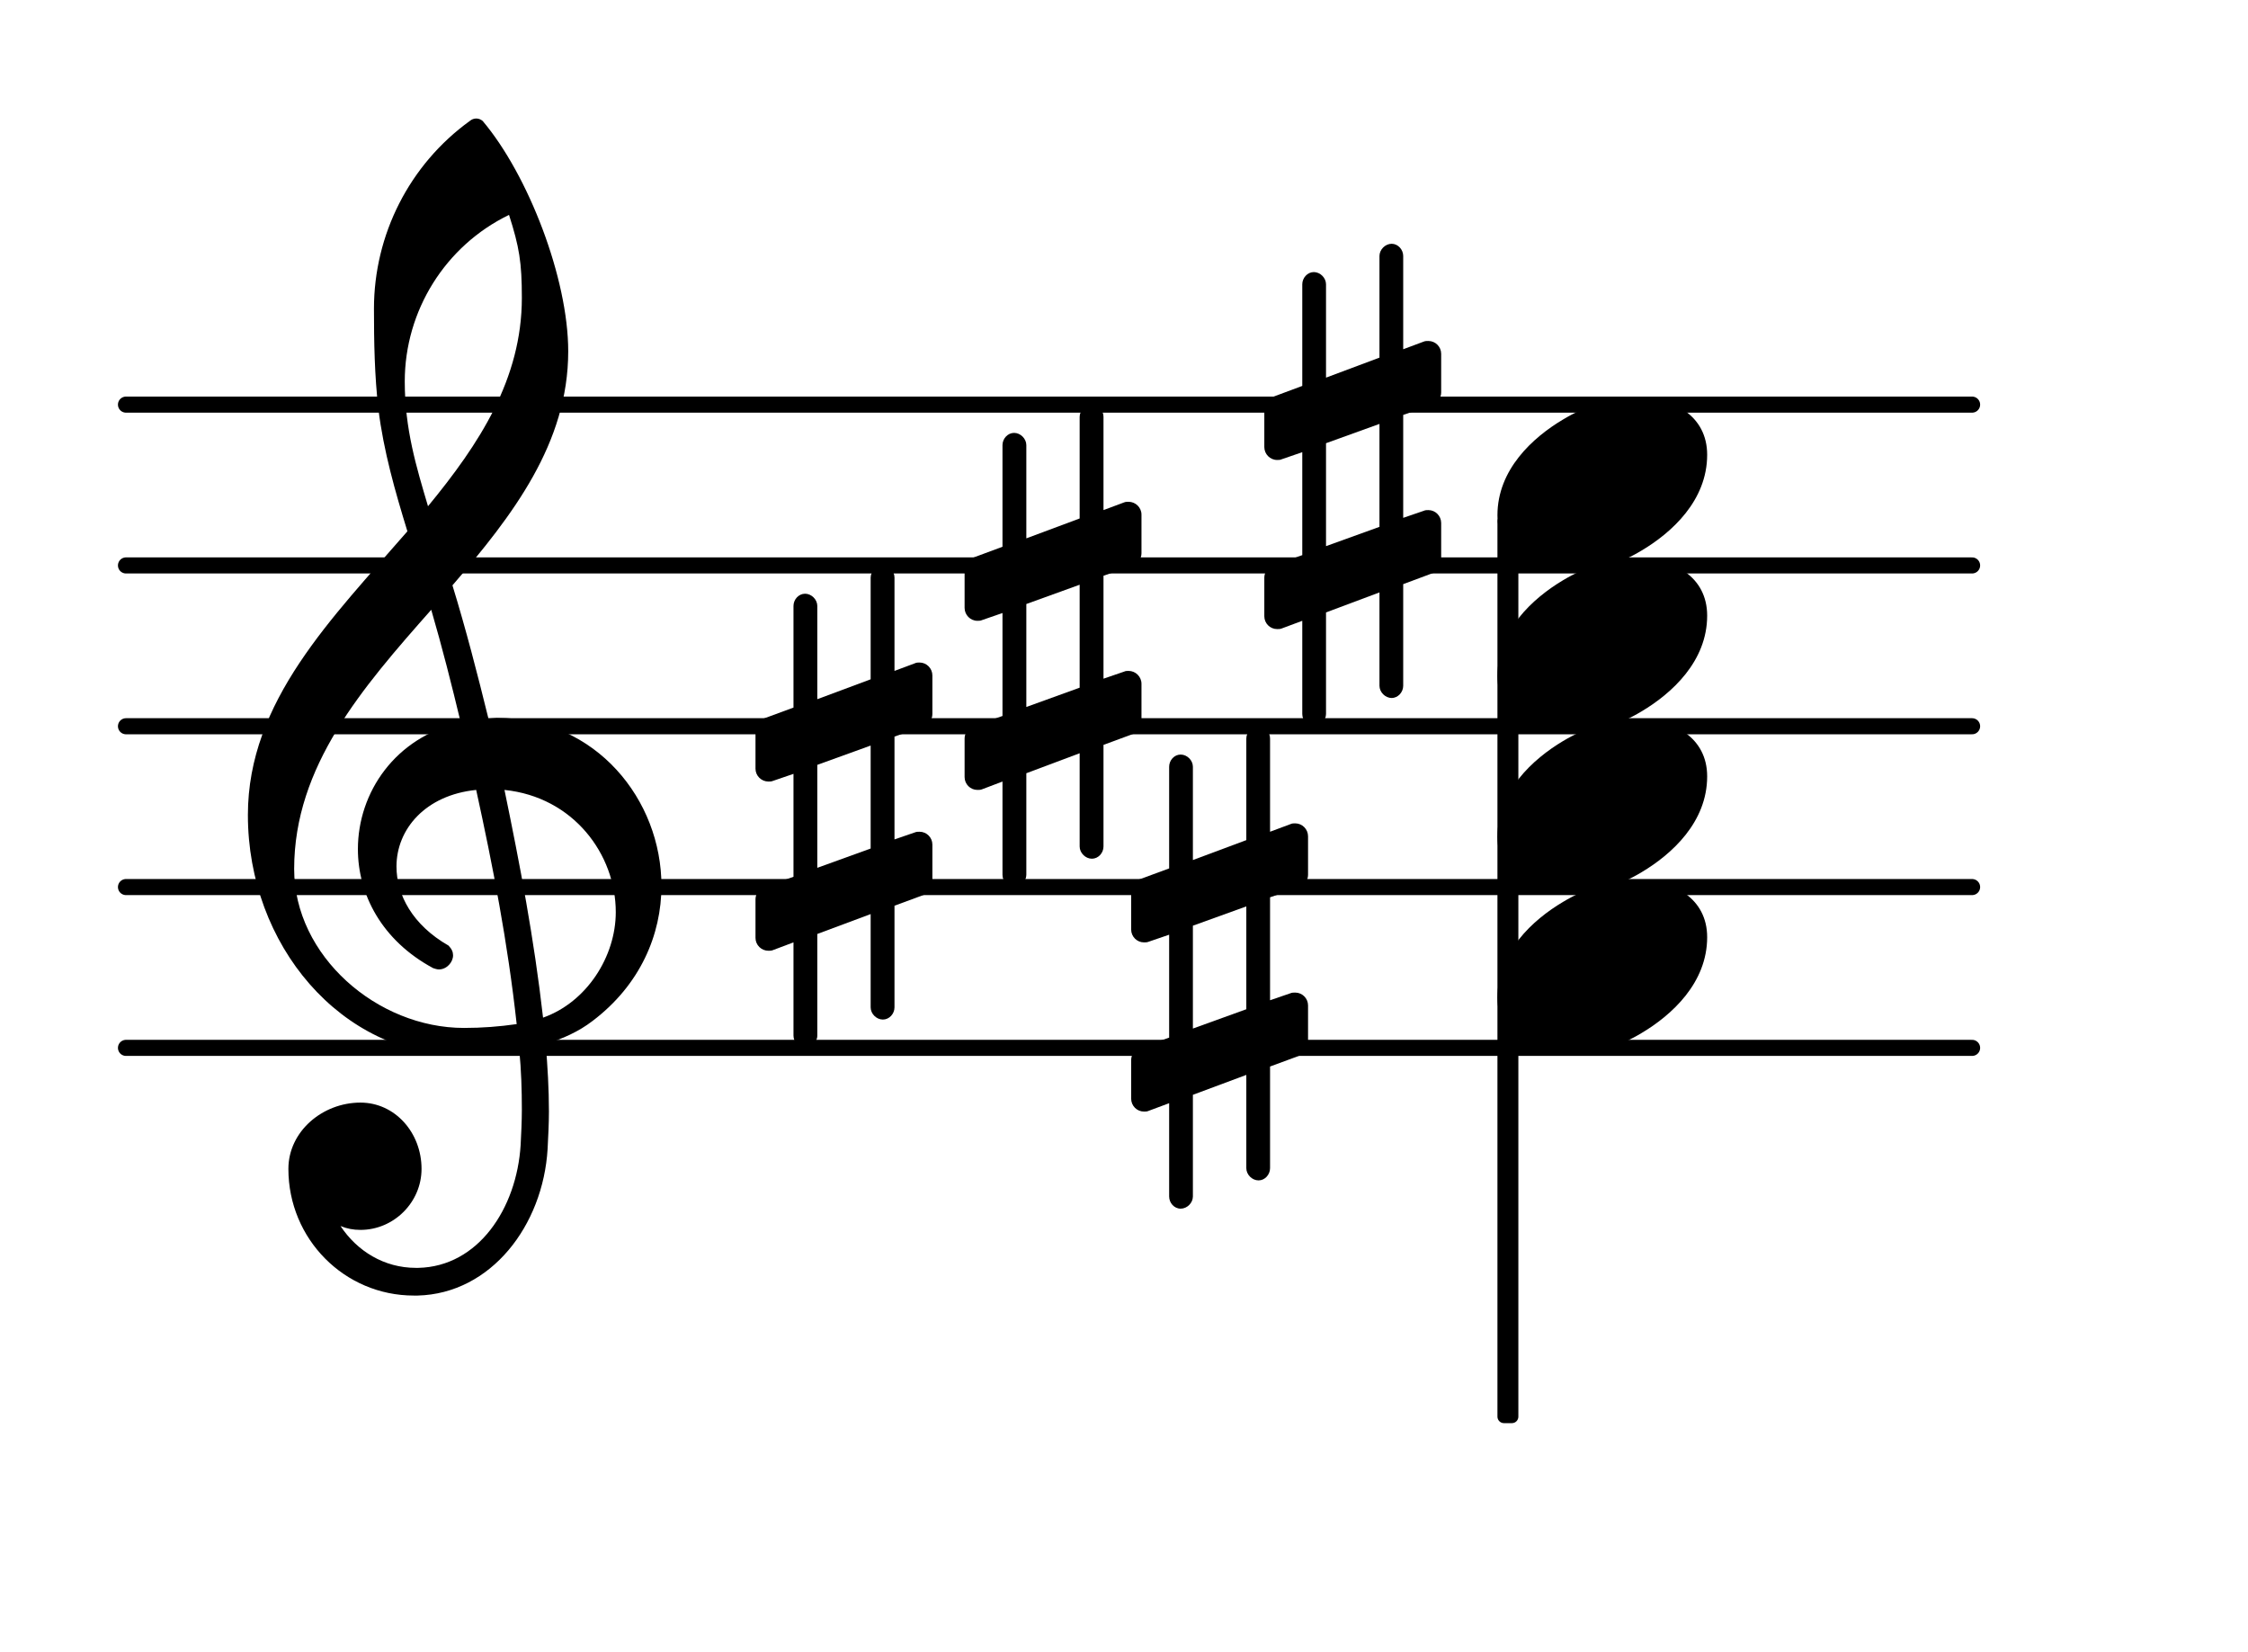 <?xml version="1.0" encoding="UTF-8"?>
<svg xmlns="http://www.w3.org/2000/svg" xmlns:xlink="http://www.w3.org/1999/xlink" width="86.93pt" height="63.88pt" viewBox="0 0 86.93 63.88" version="1.1">
<g id="surface1">
<path style="fill:none;stroke-width:0.1;stroke-linecap:round;stroke-linejoin:round;stroke:rgb(0%,0%,0%);stroke-opacity:1;stroke-miterlimit:4;" d="M 0.05 -0 L 11.531 -0 " transform="matrix(6.218,0,0,6.218,4.561,40.517)"/>
<path style="fill:none;stroke-width:0.1;stroke-linecap:round;stroke-linejoin:round;stroke:rgb(0%,0%,0%);stroke-opacity:1;stroke-miterlimit:4;" d="M 0.05 0 L 11.531 0 " transform="matrix(6.218,0,0,6.218,4.561,34.299)"/>
<path style="fill:none;stroke-width:0.1;stroke-linecap:round;stroke-linejoin:round;stroke:rgb(0%,0%,0%);stroke-opacity:1;stroke-miterlimit:4;" d="M 0.05 0 L 11.531 0 " transform="matrix(6.218,0,0,6.218,4.561,28.081)"/>
<path style="fill:none;stroke-width:0.1;stroke-linecap:round;stroke-linejoin:round;stroke:rgb(0%,0%,0%);stroke-opacity:1;stroke-miterlimit:4;" d="M 0.05 0 L 11.531 0 " transform="matrix(6.218,0,0,6.218,4.561,21.863)"/>
<path style="fill:none;stroke-width:0.1;stroke-linecap:round;stroke-linejoin:round;stroke:rgb(0%,0%,0%);stroke-opacity:1;stroke-miterlimit:4;" d="M 0.05 -0 L 11.531 -0 " transform="matrix(6.218,0,0,6.218,4.561,15.645)"/>
<path style=" stroke:none;fill-rule:nonzero;fill:rgb(0%,0%,0%);fill-opacity:1;" d="M 58.156 19.91 L 58.465 19.91 C 58.605 19.91 58.715 20.023 58.715 20.16 L 58.715 54.777 C 58.715 54.914 58.605 55.027 58.465 55.027 L 58.156 55.027 C 58.02 55.027 57.906 54.914 57.906 54.777 L 57.906 20.16 C 57.906 20.023 58.02 19.91 58.156 19.91 Z M 58.156 19.91 "/>
<path style=" stroke:none;fill-rule:nonzero;fill:rgb(0%,0%,0%);fill-opacity:1;" d="M 54.262 26.516 C 54.262 26.762 54.062 26.988 53.816 26.988 C 53.566 26.988 53.344 26.762 53.344 26.516 L 53.344 22.906 L 51.277 23.68 L 51.277 27.609 C 51.277 27.855 51.055 28.082 50.805 28.082 C 50.559 28.082 50.359 27.855 50.359 27.609 L 50.359 24.004 L 49.562 24.301 C 49.512 24.324 49.438 24.324 49.387 24.324 C 49.113 24.324 48.891 24.102 48.891 23.828 L 48.891 22.336 C 48.891 22.137 49.016 21.938 49.215 21.863 L 50.359 21.465 L 50.359 17.484 L 49.562 17.758 C 49.512 17.785 49.438 17.785 49.387 17.785 C 49.113 17.785 48.891 17.559 48.891 17.285 L 48.891 15.793 C 48.891 15.594 49.016 15.422 49.215 15.348 L 50.359 14.922 L 50.359 10.992 C 50.359 10.746 50.559 10.52 50.805 10.52 C 51.055 10.52 51.277 10.746 51.277 10.992 L 51.277 14.602 L 53.344 13.828 L 53.344 9.898 C 53.344 9.652 53.566 9.426 53.816 9.426 C 54.062 9.426 54.262 9.652 54.262 9.898 L 54.262 13.504 L 55.059 13.207 C 55.109 13.184 55.184 13.184 55.234 13.184 C 55.508 13.184 55.73 13.406 55.73 13.68 L 55.73 15.172 C 55.73 15.371 55.605 15.57 55.406 15.645 L 54.262 16.043 L 54.262 20.023 L 55.059 19.75 C 55.109 19.723 55.184 19.723 55.234 19.723 C 55.508 19.723 55.73 19.949 55.73 20.223 L 55.73 21.715 C 55.73 21.914 55.605 22.086 55.406 22.16 L 54.262 22.586 Z M 51.277 17.137 L 51.277 21.117 L 53.344 20.371 L 53.344 16.391 Z M 51.277 17.137 "/>
<path style=" stroke:none;fill-rule:nonzero;fill:rgb(0%,0%,0%);fill-opacity:1;" d="M 42.672 32.73 C 42.672 32.98 42.473 33.203 42.223 33.203 C 41.977 33.203 41.75 32.98 41.75 32.73 L 41.75 29.125 L 39.688 29.898 L 39.688 33.828 C 39.688 34.074 39.465 34.301 39.215 34.301 C 38.965 34.301 38.766 34.074 38.766 33.828 L 38.766 30.219 L 37.973 30.52 C 37.922 30.543 37.848 30.543 37.797 30.543 C 37.523 30.543 37.301 30.32 37.301 30.047 L 37.301 28.555 C 37.301 28.355 37.426 28.156 37.621 28.082 L 38.766 27.684 L 38.766 23.703 L 37.973 23.977 C 37.922 24.004 37.848 24.004 37.797 24.004 C 37.523 24.004 37.301 23.777 37.301 23.504 L 37.301 22.012 C 37.301 21.812 37.426 21.641 37.621 21.566 L 38.766 21.141 L 38.766 17.211 C 38.766 16.965 38.965 16.738 39.215 16.738 C 39.465 16.738 39.688 16.965 39.688 17.211 L 39.688 20.816 L 41.75 20.047 L 41.75 16.117 C 41.75 15.867 41.977 15.645 42.223 15.645 C 42.473 15.645 42.672 15.867 42.672 16.117 L 42.672 19.723 L 43.469 19.426 C 43.52 19.402 43.594 19.402 43.641 19.402 C 43.914 19.402 44.141 19.625 44.141 19.898 L 44.141 21.391 C 44.141 21.59 44.016 21.789 43.816 21.863 L 42.672 22.262 L 42.672 26.242 L 43.469 25.969 C 43.52 25.941 43.594 25.941 43.641 25.941 C 43.914 25.941 44.141 26.164 44.141 26.441 L 44.141 27.934 C 44.141 28.133 44.016 28.305 43.816 28.379 L 42.672 28.801 Z M 39.688 23.355 L 39.688 27.336 L 41.75 26.59 L 41.75 22.609 Z M 39.688 23.355 "/>
<path style=" stroke:none;fill-rule:nonzero;fill:rgb(0%,0%,0%);fill-opacity:1;" d="M 34.59 38.949 C 34.59 39.199 34.391 39.422 34.141 39.422 C 33.891 39.422 33.668 39.199 33.668 38.949 L 33.668 35.344 L 31.605 36.113 L 31.605 40.043 C 31.605 40.293 31.379 40.516 31.133 40.516 C 30.883 40.516 30.684 40.293 30.684 40.043 L 30.684 36.438 L 29.887 36.738 C 29.836 36.762 29.762 36.762 29.715 36.762 C 29.441 36.762 29.215 36.539 29.215 36.266 L 29.215 34.773 C 29.215 34.574 29.34 34.375 29.539 34.301 L 30.684 33.902 L 30.684 29.922 L 29.887 30.195 C 29.836 30.219 29.762 30.219 29.715 30.219 C 29.441 30.219 29.215 29.996 29.215 29.723 L 29.215 28.23 C 29.215 28.031 29.34 27.855 29.539 27.781 L 30.684 27.359 L 30.684 23.43 C 30.684 23.18 30.883 22.957 31.133 22.957 C 31.379 22.957 31.605 23.18 31.605 23.43 L 31.605 27.035 L 33.668 26.266 L 33.668 22.336 C 33.668 22.086 33.891 21.863 34.141 21.863 C 34.391 21.863 34.59 22.086 34.59 22.336 L 34.59 25.941 L 35.383 25.645 C 35.434 25.617 35.508 25.617 35.559 25.617 C 35.832 25.617 36.055 25.844 36.055 26.117 L 36.055 27.609 C 36.055 27.809 35.93 28.008 35.734 28.082 L 34.59 28.48 L 34.59 32.457 L 35.383 32.184 C 35.434 32.16 35.508 32.16 35.559 32.16 C 35.832 32.16 36.055 32.383 36.055 32.656 L 36.055 34.148 C 36.055 34.348 35.93 34.523 35.734 34.598 L 34.59 35.02 Z M 31.605 29.574 L 31.605 33.555 L 33.668 32.809 L 33.668 28.828 Z M 31.605 29.574 "/>
<path style=" stroke:none;fill-rule:nonzero;fill:rgb(0%,0%,0%);fill-opacity:1;" d="M 49.113 45.168 C 49.113 45.418 48.914 45.641 48.668 45.641 C 48.418 45.641 48.195 45.418 48.195 45.168 L 48.195 41.562 L 46.129 42.332 L 46.129 46.262 C 46.129 46.512 45.906 46.734 45.656 46.734 C 45.406 46.734 45.211 46.512 45.211 46.262 L 45.211 42.656 L 44.414 42.953 C 44.363 42.98 44.289 42.98 44.238 42.98 C 43.965 42.98 43.742 42.758 43.742 42.48 L 43.742 40.988 C 43.742 40.789 43.867 40.594 44.066 40.516 L 45.211 40.121 L 45.211 36.141 L 44.414 36.414 C 44.363 36.438 44.289 36.438 44.238 36.438 C 43.965 36.438 43.742 36.215 43.742 35.941 L 43.742 34.449 C 43.742 34.25 43.867 34.074 44.066 34 L 45.211 33.578 L 45.211 29.648 C 45.211 29.398 45.406 29.176 45.656 29.176 C 45.906 29.176 46.129 29.398 46.129 29.648 L 46.129 33.254 L 48.195 32.484 L 48.195 28.555 C 48.195 28.305 48.418 28.082 48.668 28.082 C 48.914 28.082 49.113 28.305 49.113 28.555 L 49.113 32.16 L 49.91 31.863 C 49.961 31.836 50.035 31.836 50.086 31.836 C 50.359 31.836 50.582 32.062 50.582 32.336 L 50.582 33.828 C 50.582 34.027 50.457 34.227 50.258 34.301 L 49.113 34.695 L 49.113 38.676 L 49.91 38.402 C 49.961 38.379 50.035 38.379 50.086 38.379 C 50.359 38.379 50.582 38.602 50.582 38.875 L 50.582 40.367 C 50.582 40.566 50.457 40.742 50.258 40.816 L 49.113 41.238 Z M 46.129 35.793 L 46.129 39.77 L 48.195 39.023 L 48.195 35.047 Z M 46.129 35.793 "/>
<path style=" stroke:none;fill-rule:nonzero;fill:rgb(0%,0%,0%);fill-opacity:1;" d="M 16.152 50.094 L 16.004 50.094 C 13.316 50.094 11.152 47.906 11.152 45.195 C 11.152 43.75 12.469 42.633 13.938 42.633 C 15.281 42.633 16.301 43.801 16.301 45.195 C 16.301 46.488 15.23 47.555 13.938 47.555 C 13.664 47.555 13.414 47.508 13.168 47.406 C 13.812 48.379 14.859 49.023 16.078 49.023 L 16.176 49.023 Z M 21 39.348 C 22.691 38.75 23.812 36.984 23.812 35.27 C 23.812 33.031 22.172 30.816 19.508 30.543 C 20.105 33.43 20.652 36.289 21 39.348 Z M 11.375 33.602 C 11.375 36.961 14.586 39.746 17.941 39.746 C 18.641 39.746 19.309 39.695 19.98 39.598 C 19.633 36.438 19.062 33.504 18.414 30.543 C 16.449 30.742 15.332 32.062 15.332 33.504 C 15.332 34.598 15.953 35.766 17.344 36.562 C 17.469 36.688 17.52 36.812 17.52 36.938 C 17.52 37.211 17.27 37.484 16.973 37.484 C 16.898 37.484 16.824 37.457 16.75 37.434 C 14.758 36.363 13.84 34.574 13.84 32.832 C 13.84 30.645 15.281 28.504 17.816 27.934 C 17.469 26.488 17.098 25.023 16.676 23.578 C 14.012 26.59 11.375 29.625 11.375 33.602 Z M 17.867 40.816 C 13.191 40.816 9.586 36.539 9.586 31.512 C 9.586 27.109 12.844 23.902 15.754 20.543 C 15.281 19.004 14.832 17.438 14.633 15.82 C 14.484 14.527 14.461 13.23 14.461 11.938 C 14.461 9.078 15.828 6.367 18.168 4.676 C 18.316 4.551 18.516 4.551 18.664 4.676 C 20.43 6.766 21.973 10.77 21.973 13.582 C 21.973 17.137 19.832 19.922 17.496 22.633 C 18.016 24.324 18.465 26.066 18.887 27.781 C 18.988 27.781 19.113 27.758 19.211 27.758 C 23.066 27.758 25.578 30.941 25.578 34.25 C 25.578 36.141 24.758 38.078 22.918 39.473 C 22.371 39.895 21.746 40.168 21.102 40.367 C 21.176 41.238 21.227 42.109 21.227 42.98 C 21.227 43.453 21.199 43.949 21.176 44.422 C 21 47.383 18.988 50.02 16.152 50.094 L 16.176 49.023 C 18.488 48.973 19.98 46.734 20.133 44.273 C 20.156 43.824 20.18 43.352 20.18 42.906 C 20.18 42.133 20.156 41.387 20.082 40.617 C 19.359 40.742 18.641 40.816 17.867 40.816 Z M 20.18 11.516 C 20.18 10.148 20.082 9.551 19.684 8.309 C 17.223 9.5 15.652 12.012 15.652 14.75 C 15.652 16.59 16.102 18.059 16.551 19.574 C 18.539 17.16 20.18 14.648 20.18 11.516 Z M 20.18 11.516 "/>
<path style=" stroke:none;fill-rule:nonzero;fill:rgb(0%,0%,0%);fill-opacity:1;" d="M 63.328 15.371 C 64.695 15.371 66.016 16.066 66.016 17.586 C 66.016 19.352 64.648 20.594 63.477 21.289 C 62.609 21.812 61.613 22.137 60.594 22.137 C 59.227 22.137 57.906 21.441 57.906 19.922 C 57.906 18.156 59.273 16.914 60.445 16.219 C 61.312 15.695 62.309 15.371 63.328 15.371 Z M 63.328 15.371 "/>
<path style=" stroke:none;fill-rule:nonzero;fill:rgb(0%,0%,0%);fill-opacity:1;" d="M 63.328 21.59 C 64.695 21.59 66.016 22.285 66.016 23.805 C 66.016 25.57 64.648 26.812 63.477 27.508 C 62.609 28.031 61.613 28.355 60.594 28.355 C 59.227 28.355 57.906 27.66 57.906 26.141 C 57.906 24.375 59.273 23.133 60.445 22.434 C 61.312 21.914 62.309 21.59 63.328 21.59 Z M 63.328 21.59 "/>
<path style=" stroke:none;fill-rule:nonzero;fill:rgb(0%,0%,0%);fill-opacity:1;" d="M 63.328 27.809 C 64.695 27.809 66.016 28.504 66.016 30.02 C 66.016 31.789 64.648 33.031 63.477 33.727 C 62.609 34.25 61.613 34.574 60.594 34.574 C 59.227 34.574 57.906 33.875 57.906 32.359 C 57.906 30.594 59.273 29.352 60.445 28.652 C 61.312 28.133 62.309 27.809 63.328 27.809 Z M 63.328 27.809 "/>
<path style=" stroke:none;fill-rule:nonzero;fill:rgb(0%,0%,0%);fill-opacity:1;" d="M 63.328 34.027 C 64.695 34.027 66.016 34.723 66.016 36.238 C 66.016 38.004 64.648 39.25 63.477 39.945 C 62.609 40.469 61.613 40.789 60.594 40.789 C 59.227 40.789 57.906 40.094 57.906 38.578 C 57.906 36.812 59.273 35.566 60.445 34.871 C 61.312 34.348 62.309 34.027 63.328 34.027 Z M 63.328 34.027 "/>
</g>
</svg>
